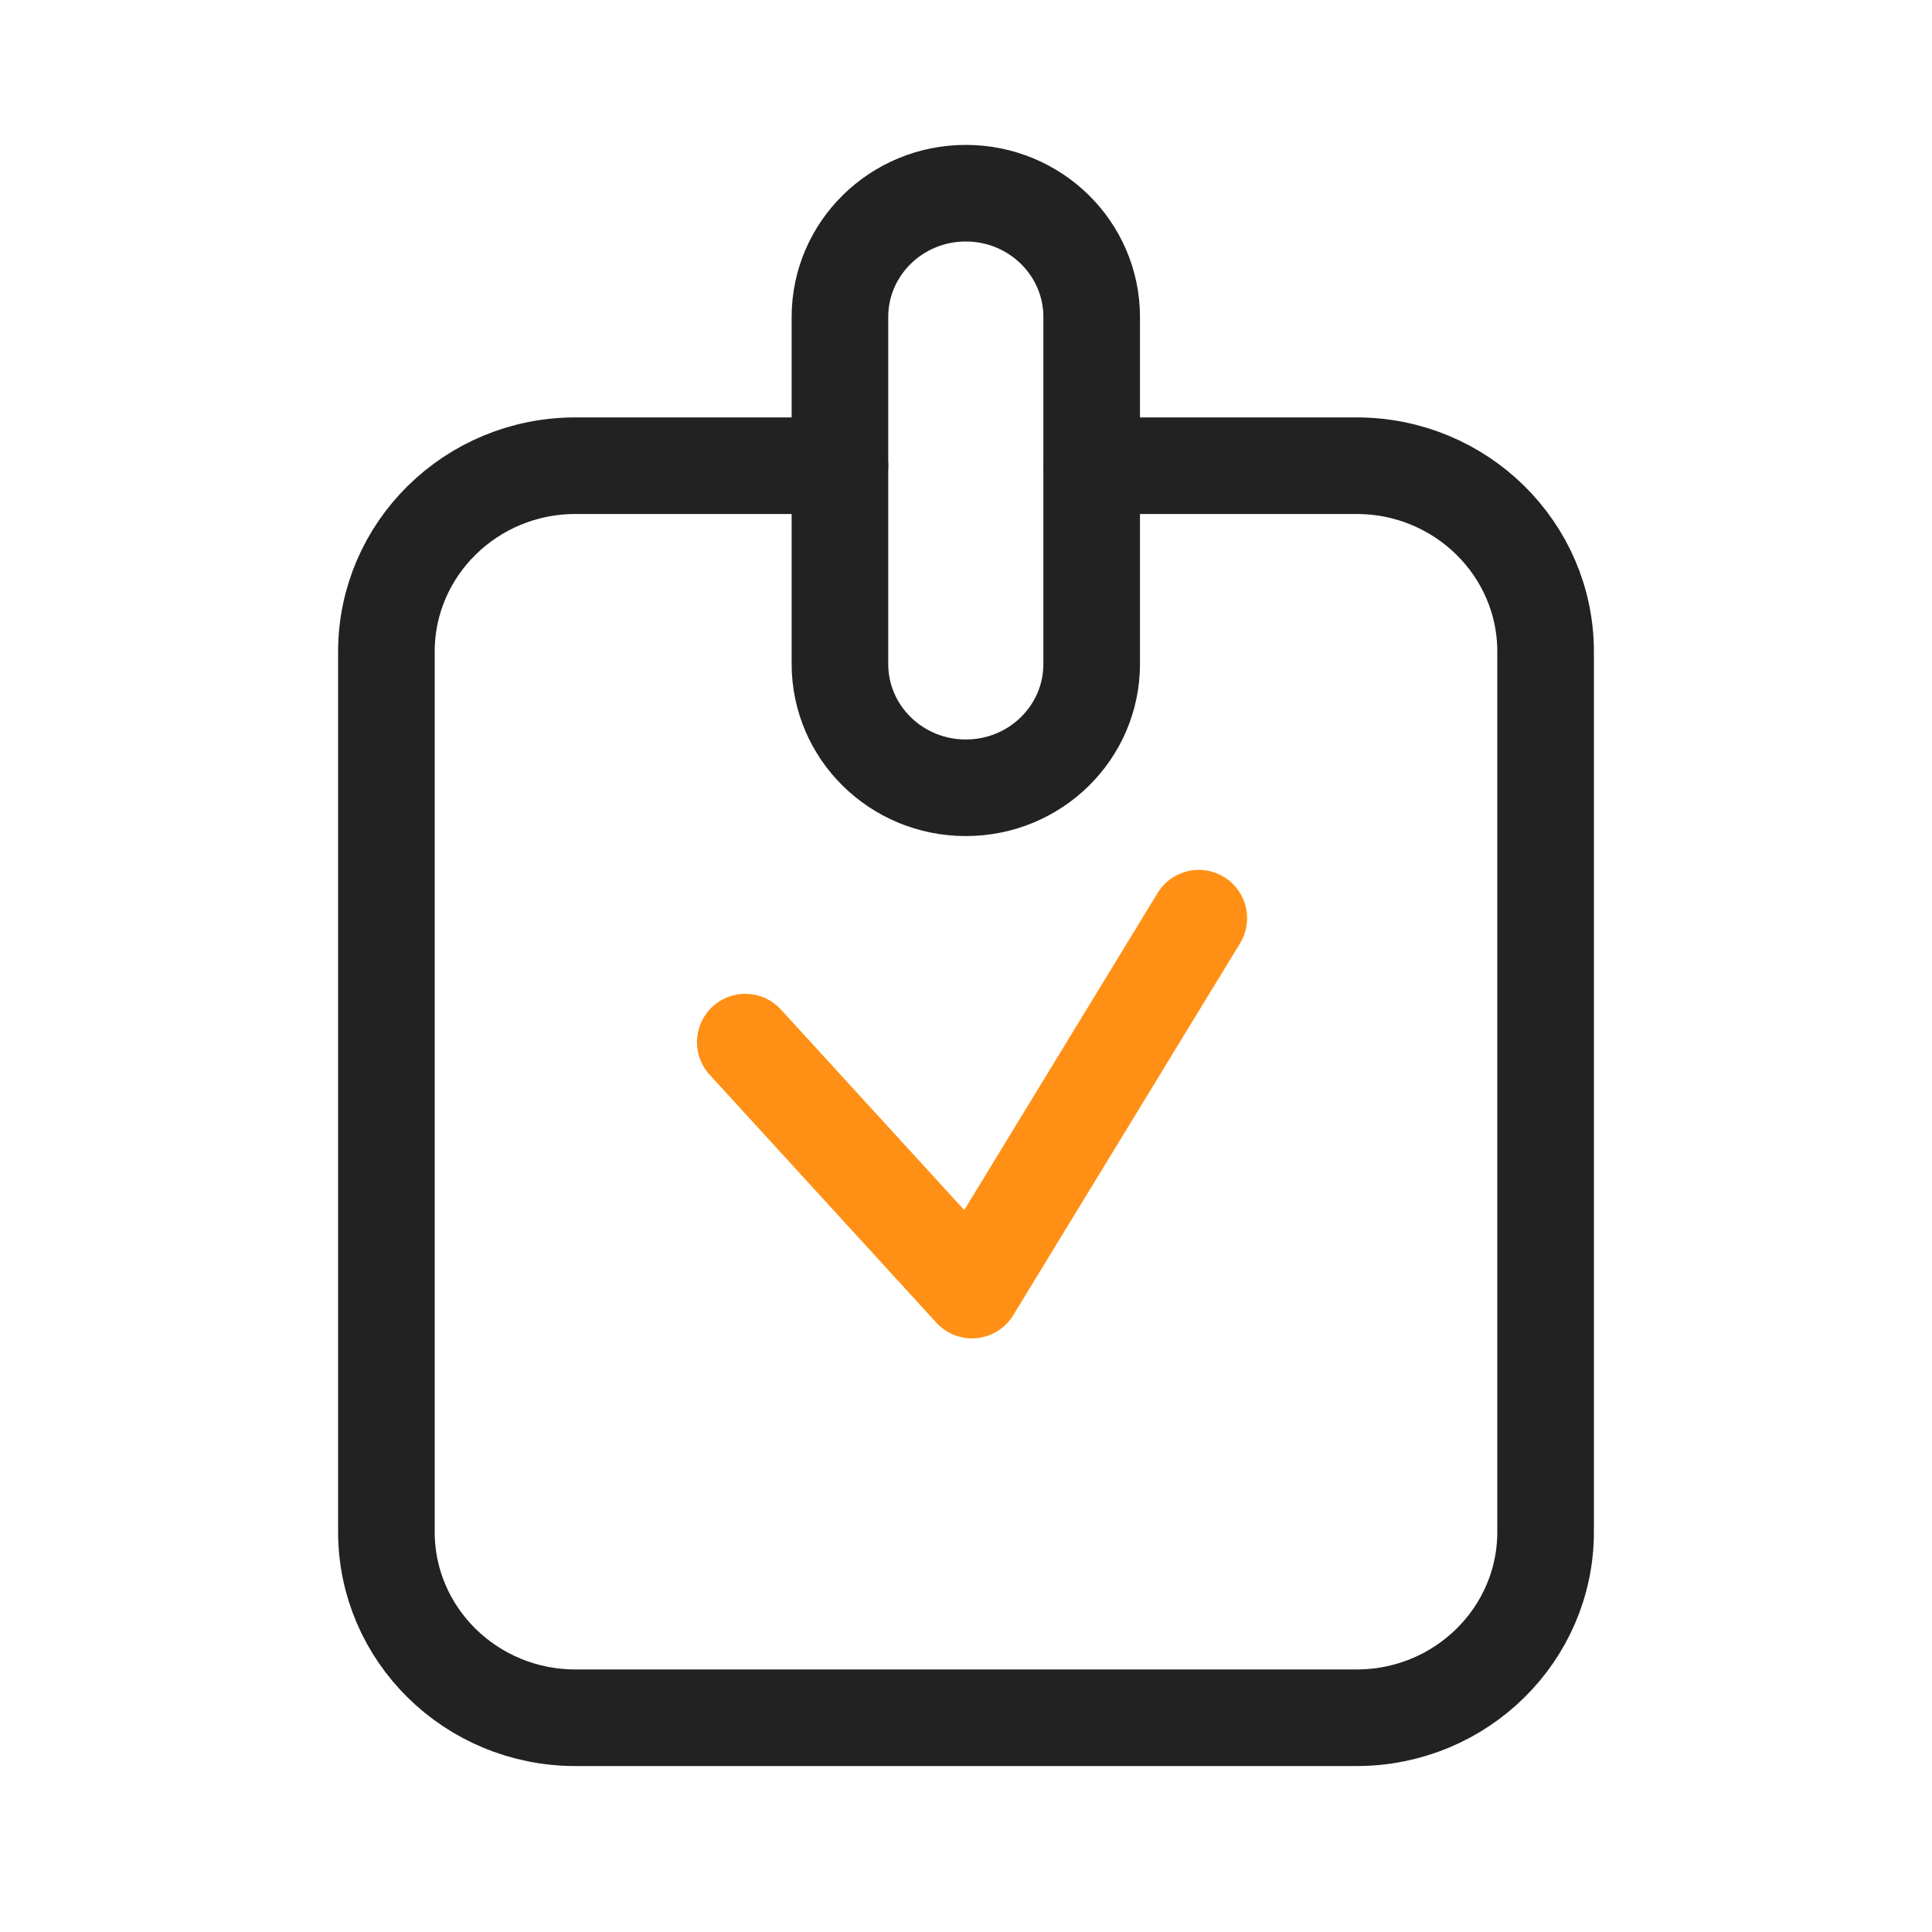 <svg width="20" height="20" viewBox="0 0 20 20" fill="none" xmlns="http://www.w3.org/2000/svg">
    <path d="M9.998 2c-.72 0-1.303.574-1.303 1.282v3.591c0 .709.583 1.282 1.303 1.282s1.303-.573 1.303-1.282V3.282c0-.708-.583-1.282-1.303-1.282z" stroke="#222" stroke-linecap="round" stroke-linejoin="round"/>
    <path d="M8.695 4.821H5.956C4.876 4.821 4 5.684 4 6.746v9.112c0 1.062.876 1.924 1.956 1.924h8.088c1.08 0 1.956-.862 1.956-1.924V6.746c0-1.062-.876-1.925-1.956-1.925h-2.74" stroke="#222" stroke-linecap="round" stroke-linejoin="round"/>
    <path d="m7.715 10.788 2.347 2.567 2.348-3.85" stroke="#FF9015" stroke-linecap="round" stroke-linejoin="round"/>
</svg>
